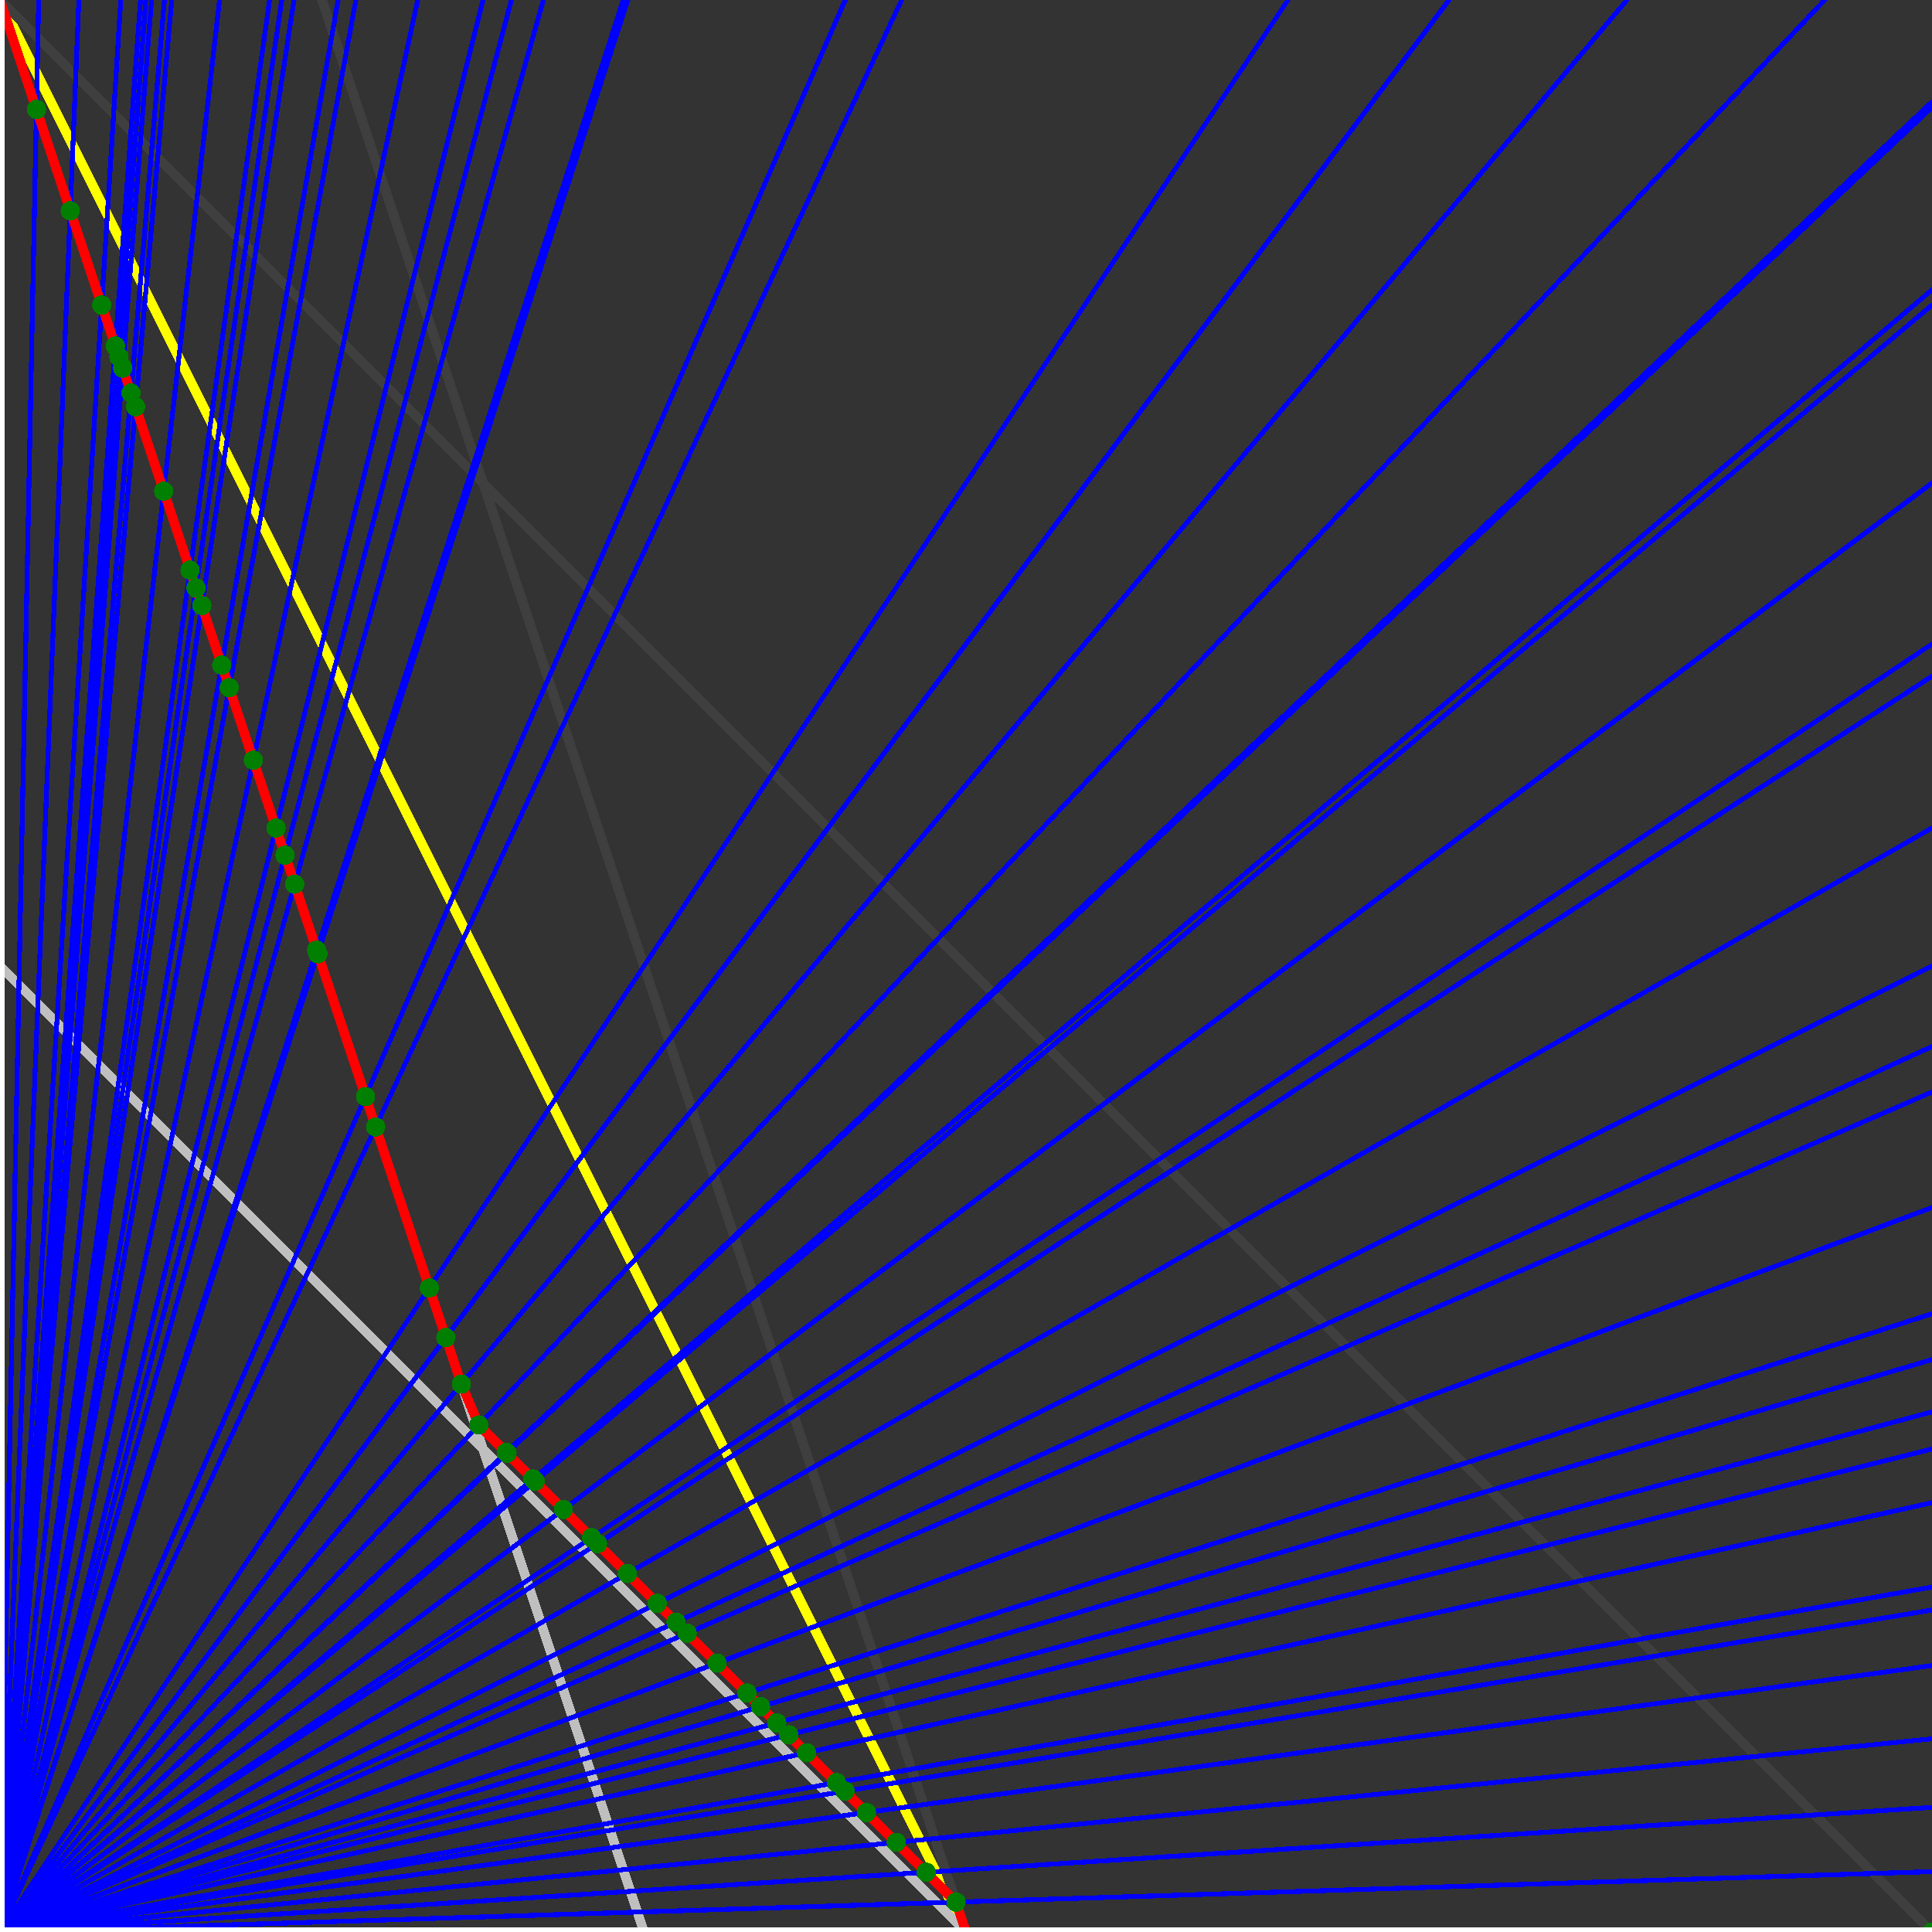 <svg xmlns="http://www.w3.org/2000/svg" version="1.1" width = "750" height = "750" viewBox = "0 0 750 750"  shape-rendering="crispEdges">
<rect x="0" y="0" width="750" height="750" fill="#333333" stroke="none"/>
<path stroke-linejoin="round" stroke-linecap="round" stroke="rgb(255,255,0)" stroke-width="3.75" fill="none" d="M 375 750 L 0 0 " />
<path stroke-linejoin="round" stroke-linecap="round" stroke="rgb(63,63,63)" stroke-width="3.75" fill="none" d="M 0 0 L 750 750 M 375 750 L 125 0 " />
<path stroke-linejoin="round" stroke-linecap="round" stroke="rgb(191,191,191)" stroke-width="3.75" fill="none" d="M 0 375 L 375 750 M 0 0 L 250 750 " />
<path stroke-linejoin="round" stroke-linecap="round" stroke="rgb(0,0,255)" stroke-width="1.875" fill="none" d="M 0 750 L 750 726.562 " />
<path stroke-linejoin="round" stroke-linecap="round" stroke="rgb(255,0,0)" stroke-width="3.75" fill="none" d="M 371.134 738.402 L 375 750 " />
<path stroke-linejoin="round" stroke-linecap="round" stroke="rgb(0,0,255)" stroke-width="1.875" fill="none" d="M 0 750 L 750 701.613 " />
<path stroke-linejoin="round" stroke-linecap="round" stroke="rgb(255,0,0)" stroke-width="3.75" fill="none" d="M 359.536 726.804 L 371.134 738.402 " />
<path stroke-linejoin="round" stroke-linecap="round" stroke="rgb(0,0,255)" stroke-width="1.875" fill="none" d="M 0 750 L 750 675 " />
<path stroke-linejoin="round" stroke-linecap="round" stroke="rgb(255,0,0)" stroke-width="3.75" fill="none" d="M 347.938 715.206 L 359.536 726.804 " />
<path stroke-linejoin="round" stroke-linecap="round" stroke="rgb(0,0,255)" stroke-width="1.875" fill="none" d="M 0 750 L 750 646.552 " />
<path stroke-linejoin="round" stroke-linecap="round" stroke="rgb(255,0,0)" stroke-width="3.75" fill="none" d="M 336.34 703.608 L 347.938 715.206 " />
<path stroke-linejoin="round" stroke-linecap="round" stroke="rgb(0,0,255)" stroke-width="1.875" fill="none" d="M 0 750 L 750 625 " />
<path stroke-linejoin="round" stroke-linecap="round" stroke="rgb(255,0,0)" stroke-width="3.75" fill="none" d="M 328.056 695.324 L 336.34 703.608 " />
<path stroke-linejoin="round" stroke-linecap="round" stroke="rgb(0,0,255)" stroke-width="1.875" fill="none" d="M 0 750 L 750 616.071 " />
<path stroke-linejoin="round" stroke-linecap="round" stroke="rgb(255,0,0)" stroke-width="3.75" fill="none" d="M 324.742 692.01 L 328.056 695.324 " />
<path stroke-linejoin="round" stroke-linecap="round" stroke="rgb(0,0,255)" stroke-width="1.875" fill="none" d="M 0 750 L 750 583.333 " />
<path stroke-linejoin="round" stroke-linecap="round" stroke="rgb(255,0,0)" stroke-width="3.75" fill="none" d="M 313.144 680.412 L 324.742 692.01 " />
<path stroke-linejoin="round" stroke-linecap="round" stroke="rgb(0,0,255)" stroke-width="1.875" fill="none" d="M 0 750 L 750 562.5 " />
<path stroke-linejoin="round" stroke-linecap="round" stroke="rgb(255,0,0)" stroke-width="3.75" fill="none" d="M 306.186 673.454 L 313.144 680.412 " />
<path stroke-linejoin="round" stroke-linecap="round" stroke="rgb(0,0,255)" stroke-width="1.875" fill="none" d="M 0 750 L 750 548.077 " />
<path stroke-linejoin="round" stroke-linecap="round" stroke="rgb(255,0,0)" stroke-width="3.75" fill="none" d="M 301.546 668.814 L 306.186 673.454 " />
<path stroke-linejoin="round" stroke-linecap="round" stroke="rgb(0,0,255)" stroke-width="1.875" fill="none" d="M 0 750 L 750 527.778 " />
<path stroke-linejoin="round" stroke-linecap="round" stroke="rgb(255,0,0)" stroke-width="3.75" fill="none" d="M 295.25 662.518 L 301.546 668.814 " />
<path stroke-linejoin="round" stroke-linecap="round" stroke="rgb(0,0,255)" stroke-width="1.875" fill="none" d="M 0 750 L 750 510 " />
<path stroke-linejoin="round" stroke-linecap="round" stroke="rgb(255,0,0)" stroke-width="3.75" fill="none" d="M 289.948 657.216 L 295.25 662.518 " />
<path stroke-linejoin="round" stroke-linecap="round" stroke="rgb(0,0,255)" stroke-width="1.875" fill="none" d="M 0 750 L 750 468.75 " />
<path stroke-linejoin="round" stroke-linecap="round" stroke="rgb(255,0,0)" stroke-width="3.75" fill="none" d="M 278.35 645.619 L 289.948 657.216 " />
<path stroke-linejoin="round" stroke-linecap="round" stroke="rgb(0,0,255)" stroke-width="1.875" fill="none" d="M 0 750 L 750 423.913 " />
<path stroke-linejoin="round" stroke-linecap="round" stroke="rgb(255,0,0)" stroke-width="3.75" fill="none" d="M 266.753 634.021 L 278.35 645.619 " />
<path stroke-linejoin="round" stroke-linecap="round" stroke="rgb(0,0,255)" stroke-width="1.875" fill="none" d="M 0 750 L 750 406.25 " />
<path stroke-linejoin="round" stroke-linecap="round" stroke="rgb(255,0,0)" stroke-width="3.75" fill="none" d="M 262.445 629.713 L 266.753 634.021 " />
<path stroke-linejoin="round" stroke-linecap="round" stroke="rgb(0,0,255)" stroke-width="1.875" fill="none" d="M 0 750 L 750 375 " />
<path stroke-linejoin="round" stroke-linecap="round" stroke="rgb(255,0,0)" stroke-width="3.75" fill="none" d="M 255.155 622.423 L 262.445 629.713 " />
<path stroke-linejoin="round" stroke-linecap="round" stroke="rgb(0,0,255)" stroke-width="1.875" fill="none" d="M 0 750 L 750 321.429 " />
<path stroke-linejoin="round" stroke-linecap="round" stroke="rgb(255,0,0)" stroke-width="3.75" fill="none" d="M 243.557 610.825 L 255.155 622.423 " />
<path stroke-linejoin="round" stroke-linecap="round" stroke="rgb(0,0,255)" stroke-width="1.875" fill="none" d="M 0 750 L 750 262.5 " />
<path stroke-linejoin="round" stroke-linecap="round" stroke="rgb(255,0,0)" stroke-width="3.75" fill="none" d="M 231.959 599.227 L 243.557 610.825 " />
<path stroke-linejoin="round" stroke-linecap="round" stroke="rgb(0,0,255)" stroke-width="1.875" fill="none" d="M 0 750 L 750 250 " />
<path stroke-linejoin="round" stroke-linecap="round" stroke="rgb(255,0,0)" stroke-width="3.75" fill="none" d="M 229.639 596.907 L 231.959 599.227 " />
<path stroke-linejoin="round" stroke-linecap="round" stroke="rgb(0,0,255)" stroke-width="1.875" fill="none" d="M 0 750 L 750 187.5 " />
<path stroke-linejoin="round" stroke-linecap="round" stroke="rgb(255,0,0)" stroke-width="3.75" fill="none" d="M 218.704 585.972 L 229.639 596.907 " />
<path stroke-linejoin="round" stroke-linecap="round" stroke="rgb(0,0,255)" stroke-width="1.875" fill="none" d="M 0 750 L 750 118.421 " />
<path stroke-linejoin="round" stroke-linecap="round" stroke="rgb(255,0,0)" stroke-width="3.75" fill="none" d="M 207.769 575.037 L 218.704 585.972 " />
<path stroke-linejoin="round" stroke-linecap="round" stroke="rgb(0,0,255)" stroke-width="1.875" fill="none" d="M 0 750 L 750 112.5 " />
<path stroke-linejoin="round" stroke-linecap="round" stroke="rgb(255,0,0)" stroke-width="3.75" fill="none" d="M 206.882 574.15 L 207.769 575.037 " />
<path stroke-linejoin="round" stroke-linecap="round" stroke="rgb(0,0,255)" stroke-width="1.875" fill="none" d="M 0 750 L 750 41.667 " />
<path stroke-linejoin="round" stroke-linecap="round" stroke="rgb(255,0,0)" stroke-width="3.75" fill="none" d="M 196.834 564.102 L 206.882 574.15 " />
<path stroke-linejoin="round" stroke-linecap="round" stroke="rgb(0,0,255)" stroke-width="1.875" fill="none" d="M 0 750 L 750 39.474 " />
<path stroke-linejoin="round" stroke-linecap="round" stroke="rgb(255,0,0)" stroke-width="3.75" fill="none" d="M 196.538 563.806 L 196.834 564.102 " />
<path stroke-linejoin="round" stroke-linecap="round" stroke="rgb(0,0,255)" stroke-width="1.875" fill="none" d="M 0 750 L 708.333 0 " />
<path stroke-linejoin="round" stroke-linecap="round" stroke="rgb(255,0,0)" stroke-width="3.75" fill="none" d="M 185.898 553.166 L 196.538 563.806 " />
<path stroke-linejoin="round" stroke-linecap="round" stroke="rgb(0,0,255)" stroke-width="1.875" fill="none" d="M 0 750 L 631.579 0 " />
<path stroke-linejoin="round" stroke-linecap="round" stroke="rgb(255,0,0)" stroke-width="3.75" fill="none" d="M 179.104 537.313 L 185.898 553.166 " />
<path stroke-linejoin="round" stroke-linecap="round" stroke="rgb(0,0,255)" stroke-width="1.875" fill="none" d="M 0 750 L 562.5 0 " />
<path stroke-linejoin="round" stroke-linecap="round" stroke="rgb(255,0,0)" stroke-width="3.75" fill="none" d="M 173.077 519.231 L 179.104 537.313 " />
<path stroke-linejoin="round" stroke-linecap="round" stroke="rgb(0,0,255)" stroke-width="1.875" fill="none" d="M 0 750 L 500 0 " />
<path stroke-linejoin="round" stroke-linecap="round" stroke="rgb(255,0,0)" stroke-width="3.75" fill="none" d="M 166.667 500 L 173.077 519.231 " />
<path stroke-linejoin="round" stroke-linecap="round" stroke="rgb(0,0,255)" stroke-width="1.875" fill="none" d="M 0 750 L 350 0 " />
<path stroke-linejoin="round" stroke-linecap="round" stroke="rgb(255,0,0)" stroke-width="3.75" fill="none" d="M 145.833 437.5 L 166.667 500 " />
<path stroke-linejoin="round" stroke-linecap="round" stroke="rgb(0,0,255)" stroke-width="1.875" fill="none" d="M 0 750 L 328.125 0 " />
<path stroke-linejoin="round" stroke-linecap="round" stroke="rgb(255,0,0)" stroke-width="3.75" fill="none" d="M 141.892 425.676 L 145.833 437.5 " />
<path stroke-linejoin="round" stroke-linecap="round" stroke="rgb(0,0,255)" stroke-width="1.875" fill="none" d="M 0 750 L 243.75 0 " />
<path stroke-linejoin="round" stroke-linecap="round" stroke="rgb(255,0,0)" stroke-width="3.75" fill="none" d="M 123.418 370.253 L 141.892 425.676 " />
<path stroke-linejoin="round" stroke-linecap="round" stroke="rgb(0,0,255)" stroke-width="1.875" fill="none" d="M 0 750 L 241.936 0 " />
<path stroke-linejoin="round" stroke-linecap="round" stroke="rgb(255,0,0)" stroke-width="3.75" fill="none" d="M 122.951 368.853 L 123.418 370.253 " />
<path stroke-linejoin="round" stroke-linecap="round" stroke="rgb(0,0,255)" stroke-width="1.875" fill="none" d="M 0 750 L 210.938 0 " />
<path stroke-linejoin="round" stroke-linecap="round" stroke="rgb(255,0,0)" stroke-width="3.75" fill="none" d="M 114.407 343.22 L 122.951 368.853 " />
<path stroke-linejoin="round" stroke-linecap="round" stroke="rgb(0,0,255)" stroke-width="1.875" fill="none" d="M 0 750 L 198.529 0 " />
<path stroke-linejoin="round" stroke-linecap="round" stroke="rgb(255,0,0)" stroke-width="3.75" fill="none" d="M 110.656 331.967 L 114.407 343.22 " />
<path stroke-linejoin="round" stroke-linecap="round" stroke="rgb(0,0,255)" stroke-width="1.875" fill="none" d="M 0 750 L 187.5 0 " />
<path stroke-linejoin="round" stroke-linecap="round" stroke="rgb(255,0,0)" stroke-width="3.75" fill="none" d="M 107.143 321.429 L 110.656 331.967 " />
<path stroke-linejoin="round" stroke-linecap="round" stroke="rgb(0,0,255)" stroke-width="1.875" fill="none" d="M 0 750 L 162.162 0 " />
<path stroke-linejoin="round" stroke-linecap="round" stroke="rgb(255,0,0)" stroke-width="3.75" fill="none" d="M 98.361 295.082 L 107.143 321.429 " />
<path stroke-linejoin="round" stroke-linecap="round" stroke="rgb(0,0,255)" stroke-width="1.875" fill="none" d="M 0 750 L 138.158 0 " />
<path stroke-linejoin="round" stroke-linecap="round" stroke="rgb(255,0,0)" stroke-width="3.75" fill="none" d="M 88.983 266.949 L 98.361 295.082 " />
<path stroke-linejoin="round" stroke-linecap="round" stroke="rgb(0,0,255)" stroke-width="1.875" fill="none" d="M 0 750 L 131.25 0 " />
<path stroke-linejoin="round" stroke-linecap="round" stroke="rgb(255,0,0)" stroke-width="3.75" fill="none" d="M 86.066 258.197 L 88.983 266.949 " />
<path stroke-linejoin="round" stroke-linecap="round" stroke="rgb(0,0,255)" stroke-width="1.875" fill="none" d="M 0 750 L 114.13 0 " />
<path stroke-linejoin="round" stroke-linecap="round" stroke="rgb(255,0,0)" stroke-width="3.75" fill="none" d="M 78.358 235.075 L 86.066 258.197 " />
<path stroke-linejoin="round" stroke-linecap="round" stroke="rgb(0,0,255)" stroke-width="1.875" fill="none" d="M 0 750 L 109.375 0 " />
<path stroke-linejoin="round" stroke-linecap="round" stroke="rgb(255,0,0)" stroke-width="3.75" fill="none" d="M 76.087 228.261 L 78.358 235.075 " />
<path stroke-linejoin="round" stroke-linecap="round" stroke="rgb(0,0,255)" stroke-width="1.875" fill="none" d="M 0 750 L 104.651 0 " />
<path stroke-linejoin="round" stroke-linecap="round" stroke="rgb(255,0,0)" stroke-width="3.75" fill="none" d="M 73.77 221.312 L 76.087 228.261 " />
<path stroke-linejoin="round" stroke-linecap="round" stroke="rgb(0,0,255)" stroke-width="1.875" fill="none" d="M 0 750 L 85.227 0 " />
<path stroke-linejoin="round" stroke-linecap="round" stroke="rgb(255,0,0)" stroke-width="3.75" fill="none" d="M 63.559 190.678 L 73.77 221.312 " />
<path stroke-linejoin="round" stroke-linecap="round" stroke="rgb(0,0,255)" stroke-width="1.875" fill="none" d="M 0 750 L 66.667 0 " />
<path stroke-linejoin="round" stroke-linecap="round" stroke="rgb(255,0,0)" stroke-width="3.75" fill="none" d="M 52.632 157.895 L 63.559 190.678 " />
<path stroke-linejoin="round" stroke-linecap="round" stroke="rgb(0,0,255)" stroke-width="1.875" fill="none" d="M 0 750 L 63.83 0 " />
<path stroke-linejoin="round" stroke-linecap="round" stroke="rgb(255,0,0)" stroke-width="3.75" fill="none" d="M 50.847 152.543 L 52.632 157.895 " />
<path stroke-linejoin="round" stroke-linecap="round" stroke="rgb(0,0,255)" stroke-width="1.875" fill="none" d="M 0 750 L 58.824 0 " />
<path stroke-linejoin="round" stroke-linecap="round" stroke="rgb(255,0,0)" stroke-width="3.75" fill="none" d="M 47.619 142.857 L 50.847 152.543 " />
<path stroke-linejoin="round" stroke-linecap="round" stroke="rgb(0,0,255)" stroke-width="1.875" fill="none" d="M 0 750 L 56.604 0 " />
<path stroke-linejoin="round" stroke-linecap="round" stroke="rgb(255,0,0)" stroke-width="3.75" fill="none" d="M 46.154 138.462 L 47.619 142.857 " />
<path stroke-linejoin="round" stroke-linecap="round" stroke="rgb(0,0,255)" stroke-width="1.875" fill="none" d="M 0 750 L 54.545 0 " />
<path stroke-linejoin="round" stroke-linecap="round" stroke="rgb(255,0,0)" stroke-width="3.75" fill="none" d="M 44.776 134.329 L 46.154 138.462 " />
<path stroke-linejoin="round" stroke-linecap="round" stroke="rgb(0,0,255)" stroke-width="1.875" fill="none" d="M 0 750 L 46.875 0 " />
<path stroke-linejoin="round" stroke-linecap="round" stroke="rgb(255,0,0)" stroke-width="3.75" fill="none" d="M 39.474 118.421 L 44.776 134.329 " />
<path stroke-linejoin="round" stroke-linecap="round" stroke="rgb(0,0,255)" stroke-width="1.875" fill="none" d="M 0 750 L 30.612 0 " />
<path stroke-linejoin="round" stroke-linecap="round" stroke="rgb(255,0,0)" stroke-width="3.75" fill="none" d="M 27.273 81.818 L 39.474 118.421 " />
<path stroke-linejoin="round" stroke-linecap="round" stroke="rgb(0,0,255)" stroke-width="1.875" fill="none" d="M 0 750 L 15 0 " />
<path stroke-linejoin="round" stroke-linecap="round" stroke="rgb(255,0,0)" stroke-width="3.75" fill="none" d="M 14.151 42.453 L 27.273 81.818 " />
<path stroke-linejoin="round" stroke-linecap="round" stroke="rgb(0,0,255)" stroke-width="1.875" fill="none" d="M 0 750 L 0 0 " />
<path stroke-linejoin="round" stroke-linecap="round" stroke="rgb(255,0,0)" stroke-width="3.75" fill="none" d="M 0 0 L 14.151 42.453 " />
<circle cx="371.134" cy="738.402" r="3.75" style="fill:rgb(0,127,0);stroke-width:1" /><circle cx="359.536" cy="726.804" r="3.75" style="fill:rgb(0,127,0);stroke-width:1" /><circle cx="347.938" cy="715.206" r="3.75" style="fill:rgb(0,127,0);stroke-width:1" /><circle cx="336.34" cy="703.608" r="3.75" style="fill:rgb(0,127,0);stroke-width:1" /><circle cx="328.056" cy="695.324" r="3.75" style="fill:rgb(0,127,0);stroke-width:1" /><circle cx="324.742" cy="692.01" r="3.75" style="fill:rgb(0,127,0);stroke-width:1" /><circle cx="313.144" cy="680.412" r="3.75" style="fill:rgb(0,127,0);stroke-width:1" /><circle cx="306.186" cy="673.454" r="3.75" style="fill:rgb(0,127,0);stroke-width:1" /><circle cx="301.546" cy="668.814" r="3.75" style="fill:rgb(0,127,0);stroke-width:1" /><circle cx="295.25" cy="662.518" r="3.75" style="fill:rgb(0,127,0);stroke-width:1" /><circle cx="289.948" cy="657.217" r="3.75" style="fill:rgb(0,127,0);stroke-width:1" /><circle cx="278.35" cy="645.619" r="3.75" style="fill:rgb(0,127,0);stroke-width:1" /><circle cx="266.753" cy="634.021" r="3.75" style="fill:rgb(0,127,0);stroke-width:1" /><circle cx="262.445" cy="629.713" r="3.75" style="fill:rgb(0,127,0);stroke-width:1" /><circle cx="255.155" cy="622.423" r="3.75" style="fill:rgb(0,127,0);stroke-width:1" /><circle cx="243.557" cy="610.825" r="3.75" style="fill:rgb(0,127,0);stroke-width:1" /><circle cx="231.959" cy="599.227" r="3.75" style="fill:rgb(0,127,0);stroke-width:1" /><circle cx="229.639" cy="596.907" r="3.75" style="fill:rgb(0,127,0);stroke-width:1" /><circle cx="218.704" cy="585.972" r="3.75" style="fill:rgb(0,127,0);stroke-width:1" /><circle cx="207.769" cy="575.037" r="3.75" style="fill:rgb(0,127,0);stroke-width:1" /><circle cx="206.882" cy="574.15" r="3.75" style="fill:rgb(0,127,0);stroke-width:1" /><circle cx="196.834" cy="564.102" r="3.75" style="fill:rgb(0,127,0);stroke-width:1" /><circle cx="196.538" cy="563.806" r="3.75" style="fill:rgb(0,127,0);stroke-width:1" /><circle cx="185.898" cy="553.166" r="3.75" style="fill:rgb(0,127,0);stroke-width:1" /><circle cx="179.104" cy="537.313" r="3.75" style="fill:rgb(0,127,0);stroke-width:1" /><circle cx="173.077" cy="519.231" r="3.75" style="fill:rgb(0,127,0);stroke-width:1" /><circle cx="166.667" cy="500" r="3.75" style="fill:rgb(0,127,0);stroke-width:1" /><circle cx="145.833" cy="437.5" r="3.75" style="fill:rgb(0,127,0);stroke-width:1" /><circle cx="141.892" cy="425.676" r="3.75" style="fill:rgb(0,127,0);stroke-width:1" /><circle cx="123.418" cy="370.253" r="3.75" style="fill:rgb(0,127,0);stroke-width:1" /><circle cx="122.951" cy="368.853" r="3.75" style="fill:rgb(0,127,0);stroke-width:1" /><circle cx="114.407" cy="343.22" r="3.75" style="fill:rgb(0,127,0);stroke-width:1" /><circle cx="110.656" cy="331.967" r="3.75" style="fill:rgb(0,127,0);stroke-width:1" /><circle cx="107.143" cy="321.429" r="3.75" style="fill:rgb(0,127,0);stroke-width:1" /><circle cx="98.361" cy="295.082" r="3.75" style="fill:rgb(0,127,0);stroke-width:1" /><circle cx="88.983" cy="266.949" r="3.75" style="fill:rgb(0,127,0);stroke-width:1" /><circle cx="86.066" cy="258.197" r="3.75" style="fill:rgb(0,127,0);stroke-width:1" /><circle cx="78.358" cy="235.075" r="3.75" style="fill:rgb(0,127,0);stroke-width:1" /><circle cx="76.087" cy="228.261" r="3.75" style="fill:rgb(0,127,0);stroke-width:1" /><circle cx="73.77" cy="221.312" r="3.75" style="fill:rgb(0,127,0);stroke-width:1" /><circle cx="63.559" cy="190.678" r="3.75" style="fill:rgb(0,127,0);stroke-width:1" /><circle cx="52.632" cy="157.895" r="3.75" style="fill:rgb(0,127,0);stroke-width:1" /><circle cx="50.847" cy="152.543" r="3.75" style="fill:rgb(0,127,0);stroke-width:1" /><circle cx="47.619" cy="142.857" r="3.75" style="fill:rgb(0,127,0);stroke-width:1" /><circle cx="46.154" cy="138.462" r="3.75" style="fill:rgb(0,127,0);stroke-width:1" /><circle cx="44.776" cy="134.329" r="3.75" style="fill:rgb(0,127,0);stroke-width:1" /><circle cx="39.474" cy="118.421" r="3.75" style="fill:rgb(0,127,0);stroke-width:1" /><circle cx="27.273" cy="81.818" r="3.75" style="fill:rgb(0,127,0);stroke-width:1" /><circle cx="14.151" cy="42.453" r="3.75" style="fill:rgb(0,127,0);stroke-width:1" /><circle cx="750" cy="750" r="3.75" style="fill:rgb(0,127,0);stroke-width:1" /><path stroke-linejoin="round" stroke-linecap="round" stroke="rgb(255,255,255)" stroke-width="3.75" fill="none" d="M 0 750 L 750 750 M 0 750 L 0 0 " />

</svg>